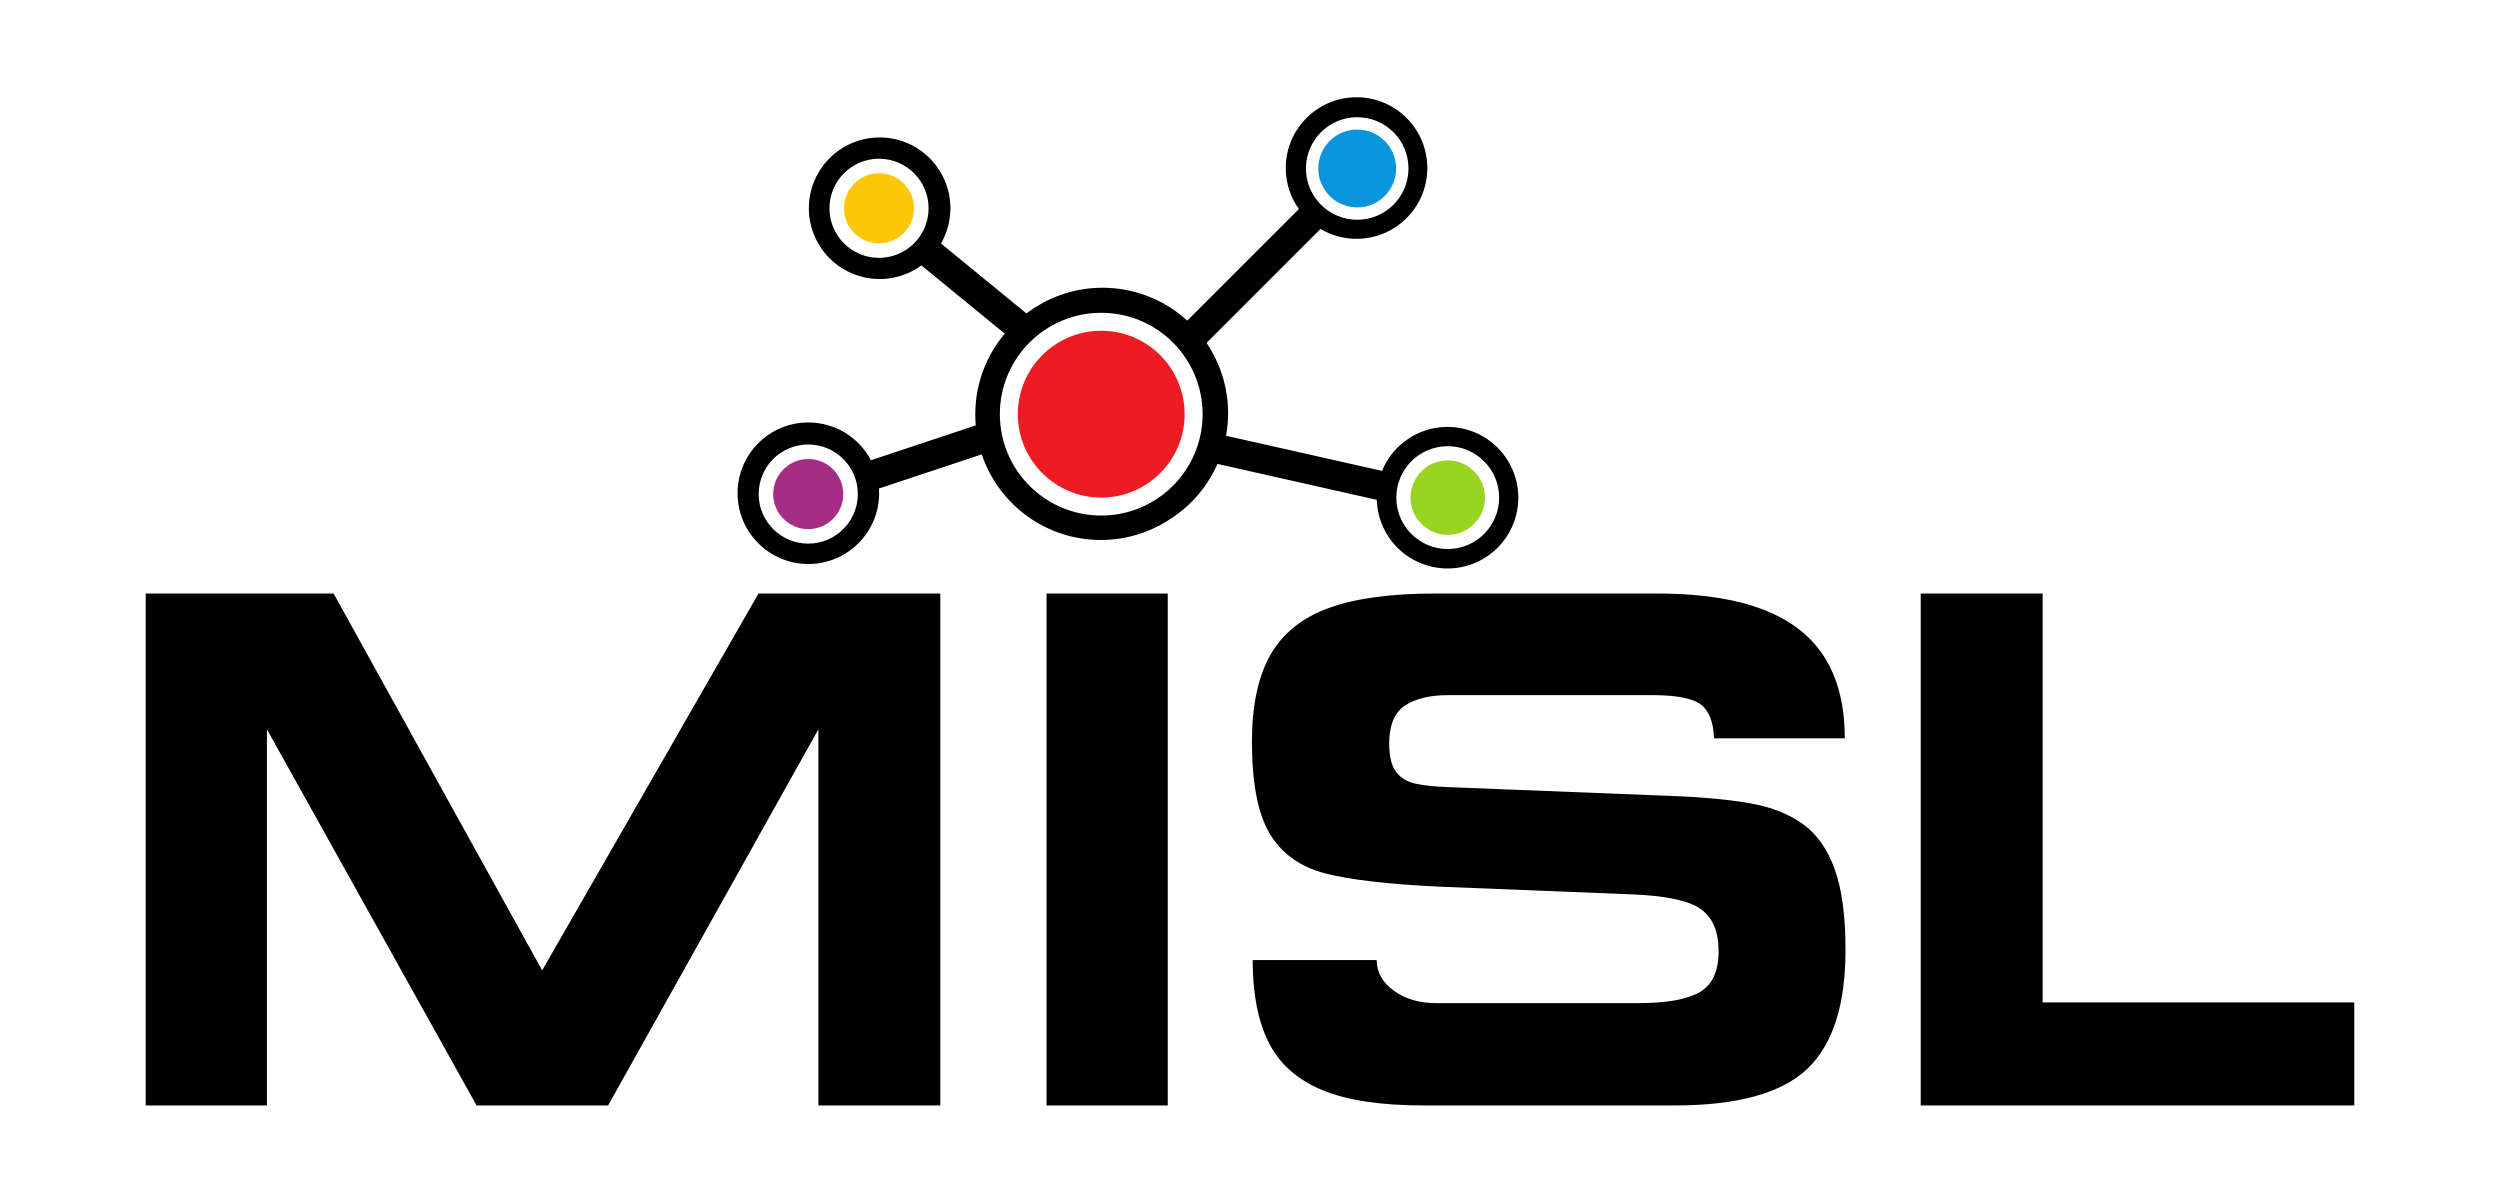 <?xml version="1.0" encoding="UTF-8" standalone="no"?>
<svg
   xmlns:dc="http://purl.org/dc/elements/1.1/"
   xmlns:cc="http://creativecommons.org/ns#"
   xmlns:rdf="http://www.w3.org/1999/02/22-rdf-syntax-ns#"
   xmlns:svg="http://www.w3.org/2000/svg"
   xmlns="http://www.w3.org/2000/svg"
   viewBox="0 0 462.5 222.5"
   height="222.5"
   width="462.5"
   xml:space="preserve"
   version="1.1"
   id="svg2"><defs
     id="defs6"><clipPath
       id="clipPath18"
       clipPathUnits="userSpaceOnUse"><path
         id="path20"
         d="M 0,0 370,0 370,178 0,178 0,0 Z" /></clipPath></defs><g
     transform="matrix(1.25,0,0,-1.25,0,222.5)"
     id="g10"><g
       id="g12" /><g
       id="g14"><g
         clip-path="url(#clipPath18)"
         id="g16"><path
           id="path22"
           style="fill:#000000;fill-opacity:1;fill-rule:nonzero;stroke:none"
           d="m 21.566,90.159 27.806,0 30.868,-55.774 32.02,55.774 26.906,0 0,-75.765 -18.045,0 0,55.667 -31.12,-55.667 -19.468,0 -31.03,55.667 0,-55.667 -17.937,0 0,75.765 z m 133.322,0 17.937,0 0,-75.765 -17.937,0 0,75.765 z m 57.414,0 32.975,0 c 9.401,0 16.37,-1.747 20.927,-5.258 4.556,-3.494 6.825,-8.879 6.825,-16.173 l -19.36,0 c -0.072,2.395 -0.72,4.07 -1.927,4.989 -1.206,0.936 -3.638,1.405 -7.257,1.405 l -30.13,0 c -2.737,0 -4.881,-0.523 -6.429,-1.549 -1.549,-1.045 -2.324,-2.9 -2.324,-5.583 0,-1.927 0.343,-3.35 1.027,-4.232 0.684,-0.901 1.657,-1.495 2.899,-1.747 1.261,-0.27 2.864,-0.433 4.827,-0.504 l 33.191,-1.315 c 4.718,-0.18 8.608,-0.558 11.67,-1.117 3.044,-0.558 5.619,-1.585 7.672,-3.079 2.053,-1.495 3.62,-3.728 4.664,-6.682 1.063,-2.953 1.585,-6.915 1.585,-11.922 0,-8.158 -1.891,-14.029 -5.69,-17.613 -3.801,-3.584 -10.338,-5.385 -19.577,-5.385 l -37.207,0 c -6.321,0 -11.328,0.757 -15.002,2.288 -3.674,1.53 -6.303,3.872 -7.888,7.023 -1.584,3.152 -2.377,7.222 -2.377,12.21 l 18.351,0 c 0,-1.783 0.847,-3.296 2.54,-4.538 1.693,-1.225 3.764,-1.837 6.231,-1.837 l 30.021,0 c 4.107,0 7.114,0.54 8.987,1.603 1.891,1.08 2.828,3.098 2.828,6.051 0,2.918 -0.865,4.989 -2.594,6.231 -1.711,1.261 -5.042,1.981 -9.959,2.197 l -28.761,1.153 c -7.672,0.36 -13.326,1.027 -16.982,1.981 -3.656,0.973 -6.376,2.917 -8.141,5.871 -1.747,2.935 -2.629,7.456 -2.629,13.579 0,5.385 0.919,9.671 2.737,12.877 1.837,3.205 4.719,5.51 8.627,6.933 3.926,1.423 9.149,2.143 15.65,2.143 z m 71.965,0 18.045,0 0,-60.511 46.122,0 0,-15.254 -64.167,0 0,75.765" /><path
           id="path24"
           style="fill:#000000;fill-opacity:1;fill-rule:evenodd;stroke:none"
           d="m 175.718,130.548 16.515,16.509 c -1.221,1.713 -1.94,3.81 -1.94,6.073 0,5.785 4.691,10.476 10.476,10.476 5.784,0 10.475,-4.691 10.475,-10.476 0,-5.784 -4.691,-10.475 -10.475,-10.475 -1.948,0 -3.771,0.533 -5.334,1.459 l -16.871,-16.866 c 0.107,-0.159 0.214,-0.319 0.317,-0.483 2.595,-4.101 3.382,-8.831 2.575,-13.258 l 23.083,-5.199 c 0.795,1.948 2.182,3.676 4.095,4.886 4.889,3.092 11.361,1.636 14.453,-3.253 3.092,-4.888 1.636,-11.36 -3.253,-14.453 -4.888,-3.092 -11.36,-1.635 -14.452,3.253 -1.042,1.646 -1.566,3.472 -1.619,5.287 l -23.582,5.312 c -1.415,-3.22 -3.758,-6.073 -6.929,-8.118 -2.955,-1.982 -6.509,-3.138 -10.334,-3.138 -8.194,0 -15.15,5.308 -17.619,12.672 l -15.213,-5.054 c 0.015,-0.232 0.024,-0.465 0.024,-0.701 0,-5.784 -4.691,-10.475 -10.476,-10.475 -5.784,0 -10.475,4.691 -10.475,10.475 0,5.785 4.691,10.476 10.475,10.476 4.02,0 7.511,-2.266 9.268,-5.589 l 15.509,5.152 c -0.046,0.535 -0.071,1.075 -0.071,1.622 0,4.555 1.641,8.727 4.363,11.959 l -12.338,10.1 c -0.187,-0.136 -0.38,-0.268 -0.579,-0.394 -4.888,-3.092 -11.36,-1.636 -14.452,3.253 -3.092,4.888 -1.635,11.36 3.253,14.452 4.888,3.093 11.36,1.636 14.452,-3.252 2.149,-3.398 2.101,-7.559 0.231,-10.82 l 12.629,-10.34 c 0.337,0.248 0.683,0.486 1.037,0.712 0.103,0.069 0.207,0.136 0.313,0.203 7.24,4.58 16.438,3.532 22.469,-1.987 z m -45.624,23.96 c 4.052,0 7.336,-3.285 7.336,-7.336 0,-4.051 -3.284,-7.336 -7.336,-7.336 -4.051,0 -7.336,3.285 -7.336,7.336 0,4.051 3.285,7.336 7.336,7.336 z M 119.62,112.215 c 4.051,0 7.336,-3.285 7.336,-7.336 0,-4.051 -3.285,-7.336 -7.336,-7.336 -4.051,0 -7.336,3.285 -7.336,7.336 0,4.051 3.285,7.336 7.336,7.336 z m 81.248,48.436 c 4.19,0 7.587,-3.397 7.587,-7.587 0,-4.19 -3.397,-7.588 -7.587,-7.588 -4.19,0 -7.588,3.398 -7.588,7.588 0,4.19 3.398,7.587 7.588,7.587 z m 13.397,-48.688 c 4.201,0 7.609,-3.407 7.609,-7.609 0,-4.202 -3.408,-7.609 -7.609,-7.609 -4.202,0 -7.609,3.407 -7.609,7.609 0,4.202 3.407,7.609 7.609,7.609 z m -51.283,19.744 c 8.285,0 15.004,-6.718 15.004,-15.003 0,-8.285 -6.719,-15.004 -15.004,-15.004 -8.285,0 -15.003,6.719 -15.003,15.004 0,8.285 6.718,15.003 15.003,15.003" /><path
           id="path26"
           style="fill:#ed1c24;fill-opacity:1;fill-rule:evenodd;stroke:none"
           d="m 162.982,129.048 c 6.817,0 12.345,-5.528 12.345,-12.344 0,-6.817 -5.528,-12.345 -12.345,-12.345 -6.816,0 -12.344,5.528 -12.344,12.345 0,6.816 5.528,12.344 12.344,12.344" /><path
           id="path28"
           style="fill:#99d420;fill-opacity:1;fill-rule:evenodd;stroke:none"
           d="m 214.265,109.864 c 3.042,0 5.509,-2.468 5.509,-5.51 0,-3.042 -2.467,-5.509 -5.509,-5.509 -3.042,0 -5.51,2.467 -5.51,5.509 0,3.042 2.468,5.51 5.51,5.51" /><path
           id="path30"
           style="fill:#0994dc;fill-opacity:1;fill-rule:evenodd;stroke:none"
           d="m 200.868,158.824 c 3.18,0 5.76,-2.579 5.76,-5.76 0,-3.181 -2.58,-5.76 -5.76,-5.76 -3.181,0 -5.761,2.579 -5.761,5.76 0,3.181 2.58,5.76 5.761,5.76" /><path
           id="path32"
           style="fill:#fbc707;fill-opacity:1;fill-rule:evenodd;stroke:none"
           d="m 130.094,152.36 c 2.865,0 5.187,-2.323 5.187,-5.188 0,-2.864 -2.322,-5.187 -5.187,-5.187 -2.864,0 -5.187,2.323 -5.187,5.187 0,2.865 2.323,5.188 5.187,5.188" /><path
           id="path34"
           style="fill:#a52e84;fill-opacity:1;fill-rule:evenodd;stroke:none"
           d="m 119.62,110.066 c 2.864,0 5.187,-2.323 5.187,-5.187 0,-2.865 -2.323,-5.188 -5.187,-5.188 -2.864,0 -5.187,2.323 -5.187,5.188 0,2.864 2.323,5.187 5.187,5.187" /></g></g></g></svg>